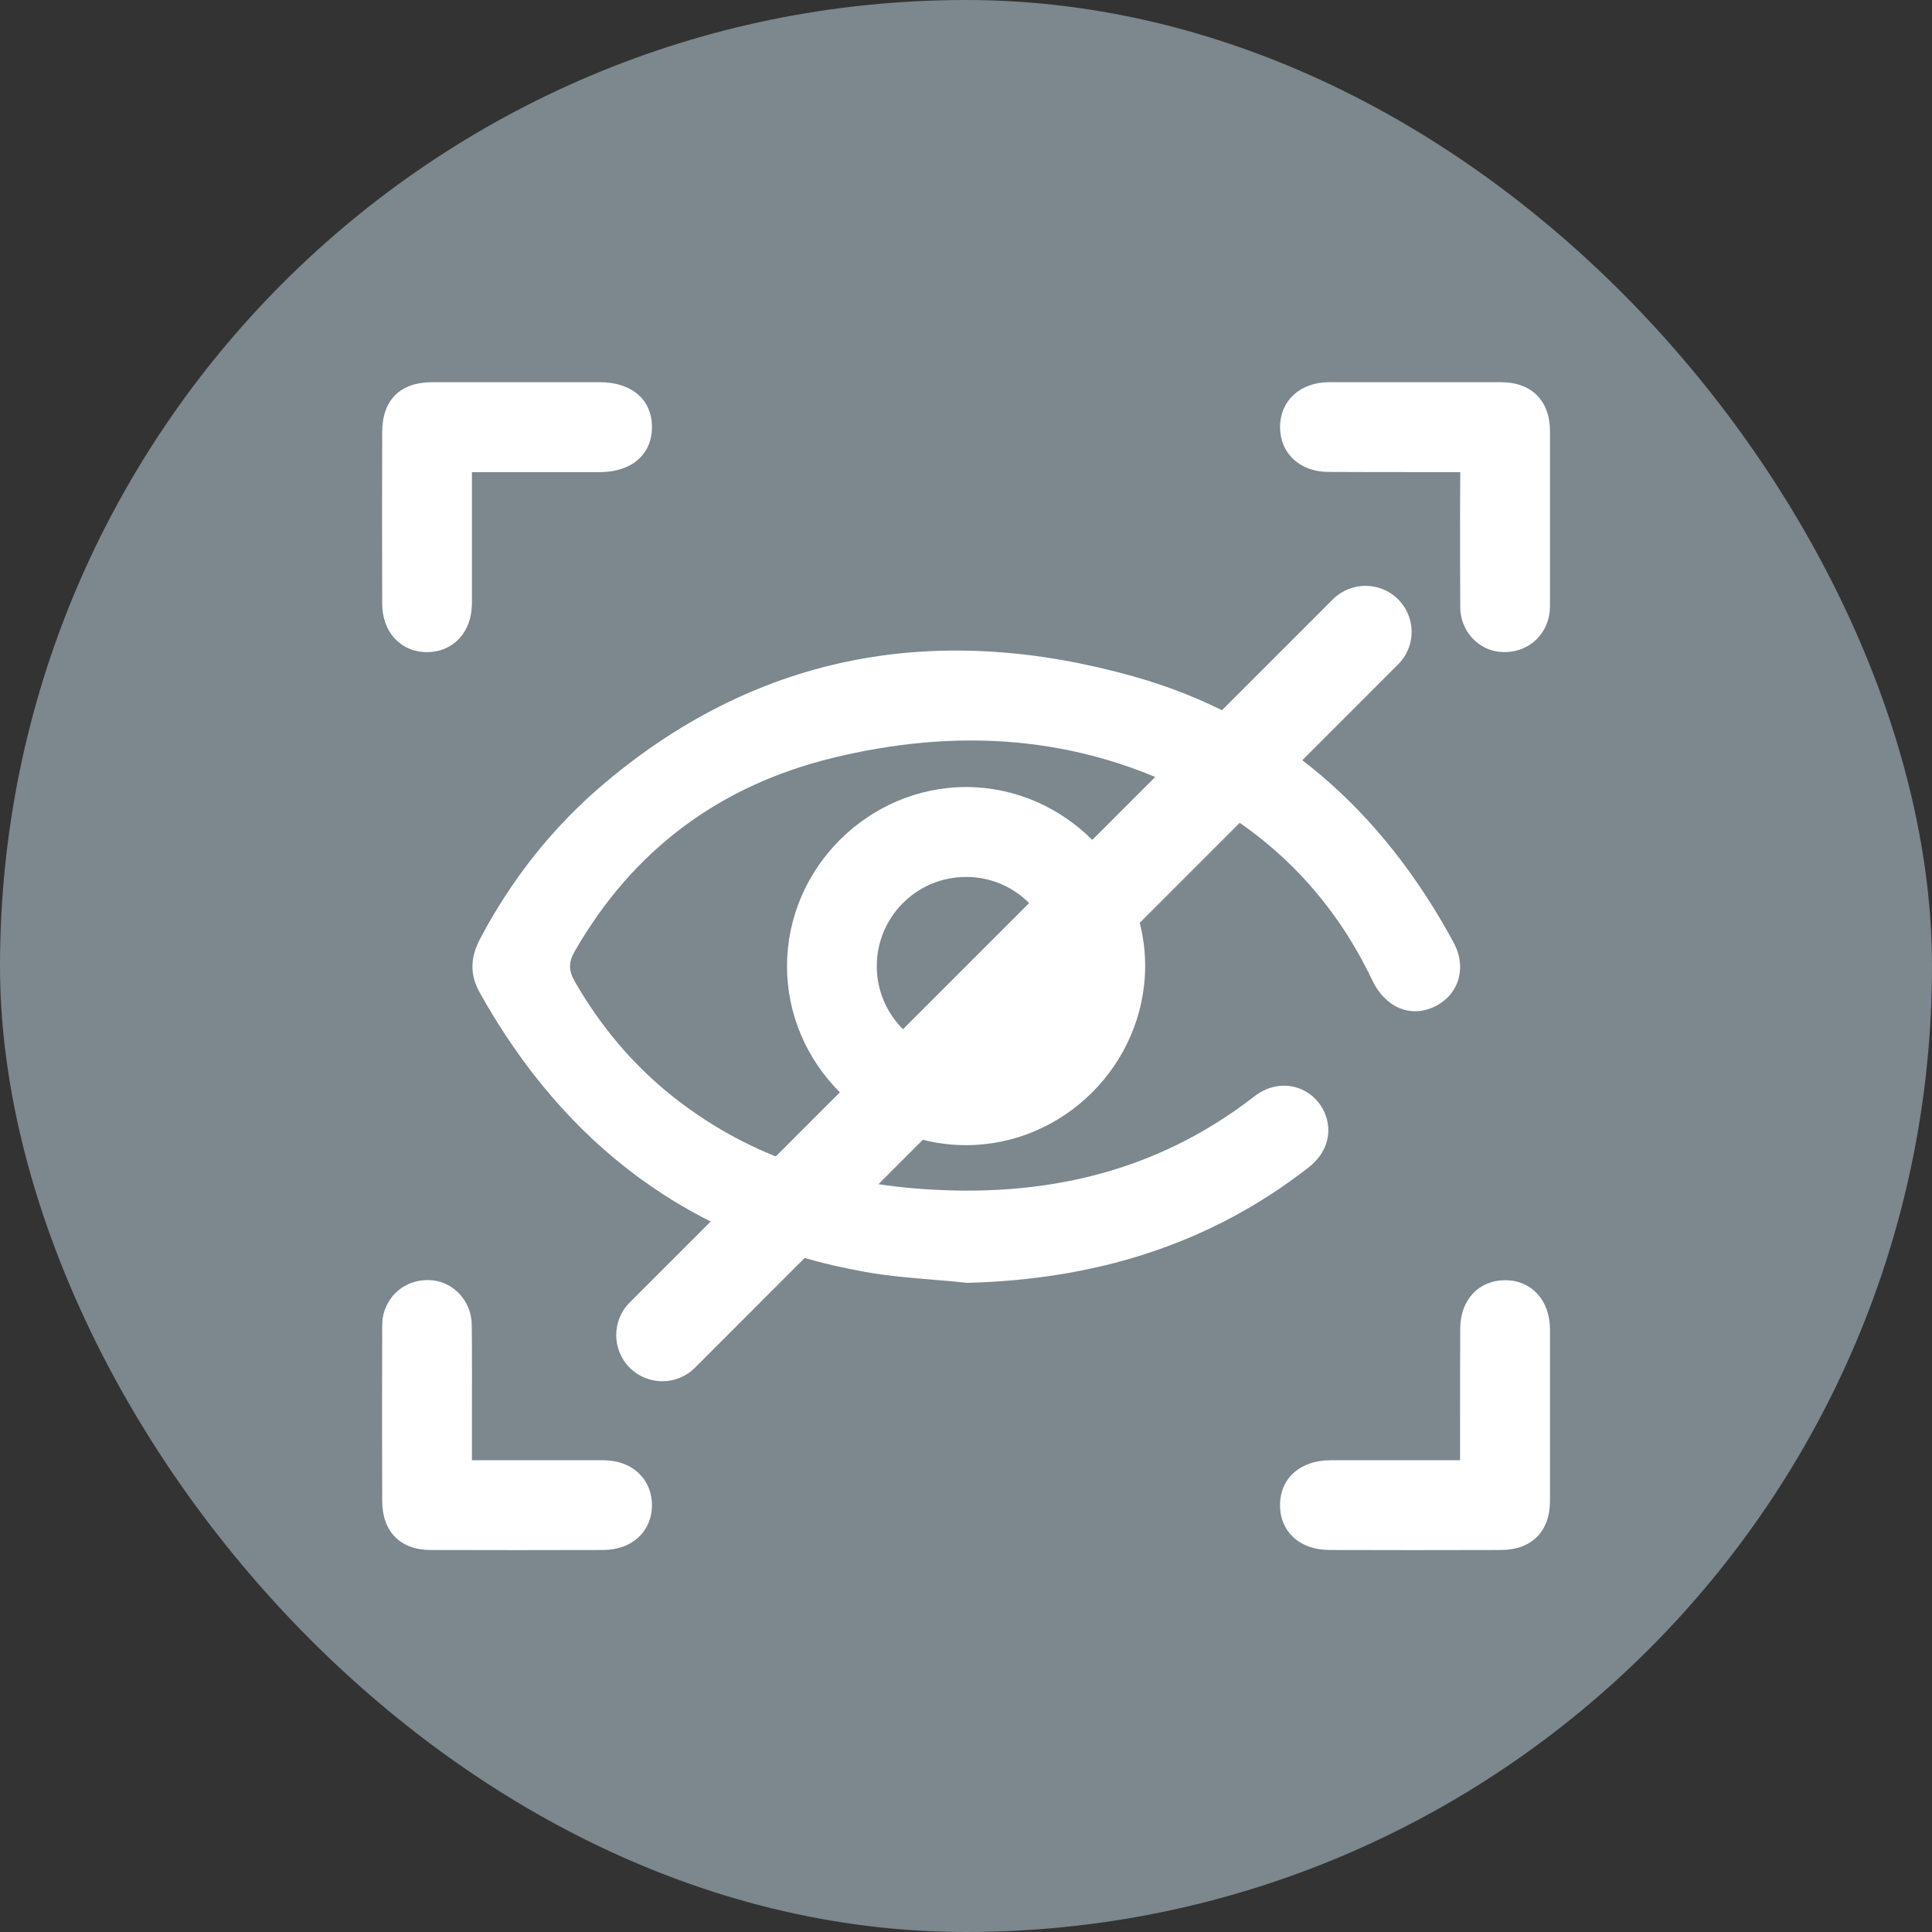 <svg width="11" height="11" viewBox="0 0 11 11" fill="none" xmlns="http://www.w3.org/2000/svg">
    <rect x="0" y="0" width="11" height="11" fill="#333333" stroke="none"/>
    <rect width="11" height="11" rx="5.5" fill="#7C878E"/>
    <path fill-rule="evenodd" clip-rule="evenodd"
          d="M8.314 2.688L8.313 2.92V2.92V2.92V2.92C8.313 3.102 8.313 3.28 8.314 3.458C8.315 3.59 8.412 3.697 8.535 3.711C8.668 3.726 8.786 3.646 8.817 3.518C8.824 3.492 8.825 3.465 8.825 3.439C8.825 3.111 8.825 2.784 8.825 2.456C8.825 2.282 8.721 2.177 8.548 2.176C8.22 2.176 7.893 2.176 7.566 2.176C7.402 2.177 7.289 2.281 7.288 2.431C7.288 2.581 7.401 2.687 7.564 2.687C7.736 2.688 7.908 2.688 8.084 2.688H8.084H8.084H8.084L8.314 2.688ZM7.448 6.649C6.877 7.093 6.223 7.286 5.506 7.304C5.445 7.297 5.384 7.292 5.322 7.287H5.322C5.19 7.276 5.057 7.265 4.927 7.242C3.939 7.067 3.217 6.521 2.731 5.651C2.674 5.548 2.678 5.452 2.732 5.348C2.913 5.004 3.151 4.704 3.447 4.455C4.337 3.707 5.357 3.543 6.453 3.851C7.276 4.082 7.871 4.617 8.276 5.366C8.355 5.512 8.304 5.667 8.166 5.732C8.029 5.797 7.887 5.735 7.814 5.583C7.594 5.12 7.254 4.767 6.803 4.53C6.145 4.184 5.448 4.142 4.738 4.316C4.097 4.473 3.604 4.839 3.273 5.415C3.236 5.478 3.237 5.526 3.273 5.589C3.417 5.839 3.598 6.057 3.823 6.237C4.238 6.569 4.718 6.731 5.243 6.769C5.937 6.82 6.577 6.679 7.137 6.246C7.169 6.22 7.209 6.199 7.249 6.189C7.37 6.159 7.489 6.22 7.54 6.331C7.591 6.445 7.556 6.566 7.448 6.649ZM5.497 6.52C4.941 6.519 4.479 6.054 4.481 5.499C4.482 4.942 4.944 4.482 5.5 4.481C6.059 4.481 6.524 4.948 6.52 5.506C6.516 6.063 6.053 6.522 5.497 6.52ZM5.498 4.993C5.217 4.994 4.991 5.223 4.992 5.503C4.993 5.783 5.223 6.011 5.503 6.009C5.784 6.007 6.01 5.778 6.008 5.499C6.006 5.217 5.778 4.991 5.498 4.993ZM2.91 2.688L2.687 2.688L2.687 2.916C2.687 3.092 2.687 3.264 2.687 3.437C2.686 3.6 2.58 3.713 2.43 3.713C2.281 3.712 2.176 3.599 2.176 3.436C2.175 3.111 2.175 2.786 2.176 2.461C2.176 2.277 2.278 2.176 2.463 2.176C2.761 2.176 3.059 2.176 3.356 2.176L3.414 2.176C3.598 2.176 3.713 2.276 3.712 2.434C3.711 2.588 3.596 2.687 3.418 2.688L2.91 2.688ZM8.313 8.314L8.087 8.314H8.086C7.913 8.314 7.744 8.314 7.575 8.314C7.404 8.314 7.289 8.416 7.288 8.568C7.287 8.721 7.401 8.825 7.57 8.825C7.895 8.826 8.22 8.826 8.545 8.825C8.719 8.825 8.824 8.721 8.825 8.548C8.825 8.221 8.825 7.893 8.825 7.566C8.824 7.403 8.719 7.289 8.57 7.289C8.42 7.289 8.314 7.401 8.314 7.564C8.313 7.737 8.313 7.909 8.313 8.085V8.085L8.313 8.314ZM2.687 8.082C2.687 8.158 2.687 8.236 2.687 8.314C2.763 8.314 2.839 8.314 2.914 8.314C3.091 8.314 3.264 8.314 3.437 8.314C3.6 8.315 3.712 8.421 3.712 8.571C3.711 8.72 3.598 8.825 3.434 8.825C3.107 8.826 2.779 8.826 2.452 8.825C2.279 8.825 2.176 8.72 2.176 8.545C2.175 8.22 2.175 7.895 2.176 7.571C2.176 7.542 2.176 7.512 2.183 7.484C2.215 7.355 2.332 7.275 2.466 7.29C2.588 7.304 2.685 7.412 2.686 7.544C2.688 7.722 2.687 7.9 2.687 8.082Z"
          fill="white"/>
    <path fill-rule="evenodd" clip-rule="evenodd"
          d="M3.585 7.787C3.483 7.685 3.483 7.518 3.585 7.416L7.589 3.412C7.692 3.31 7.858 3.31 7.96 3.412C8.063 3.515 8.063 3.681 7.96 3.783L3.957 7.787C3.854 7.89 3.688 7.89 3.585 7.787Z"
          fill="white"/>
</svg>
